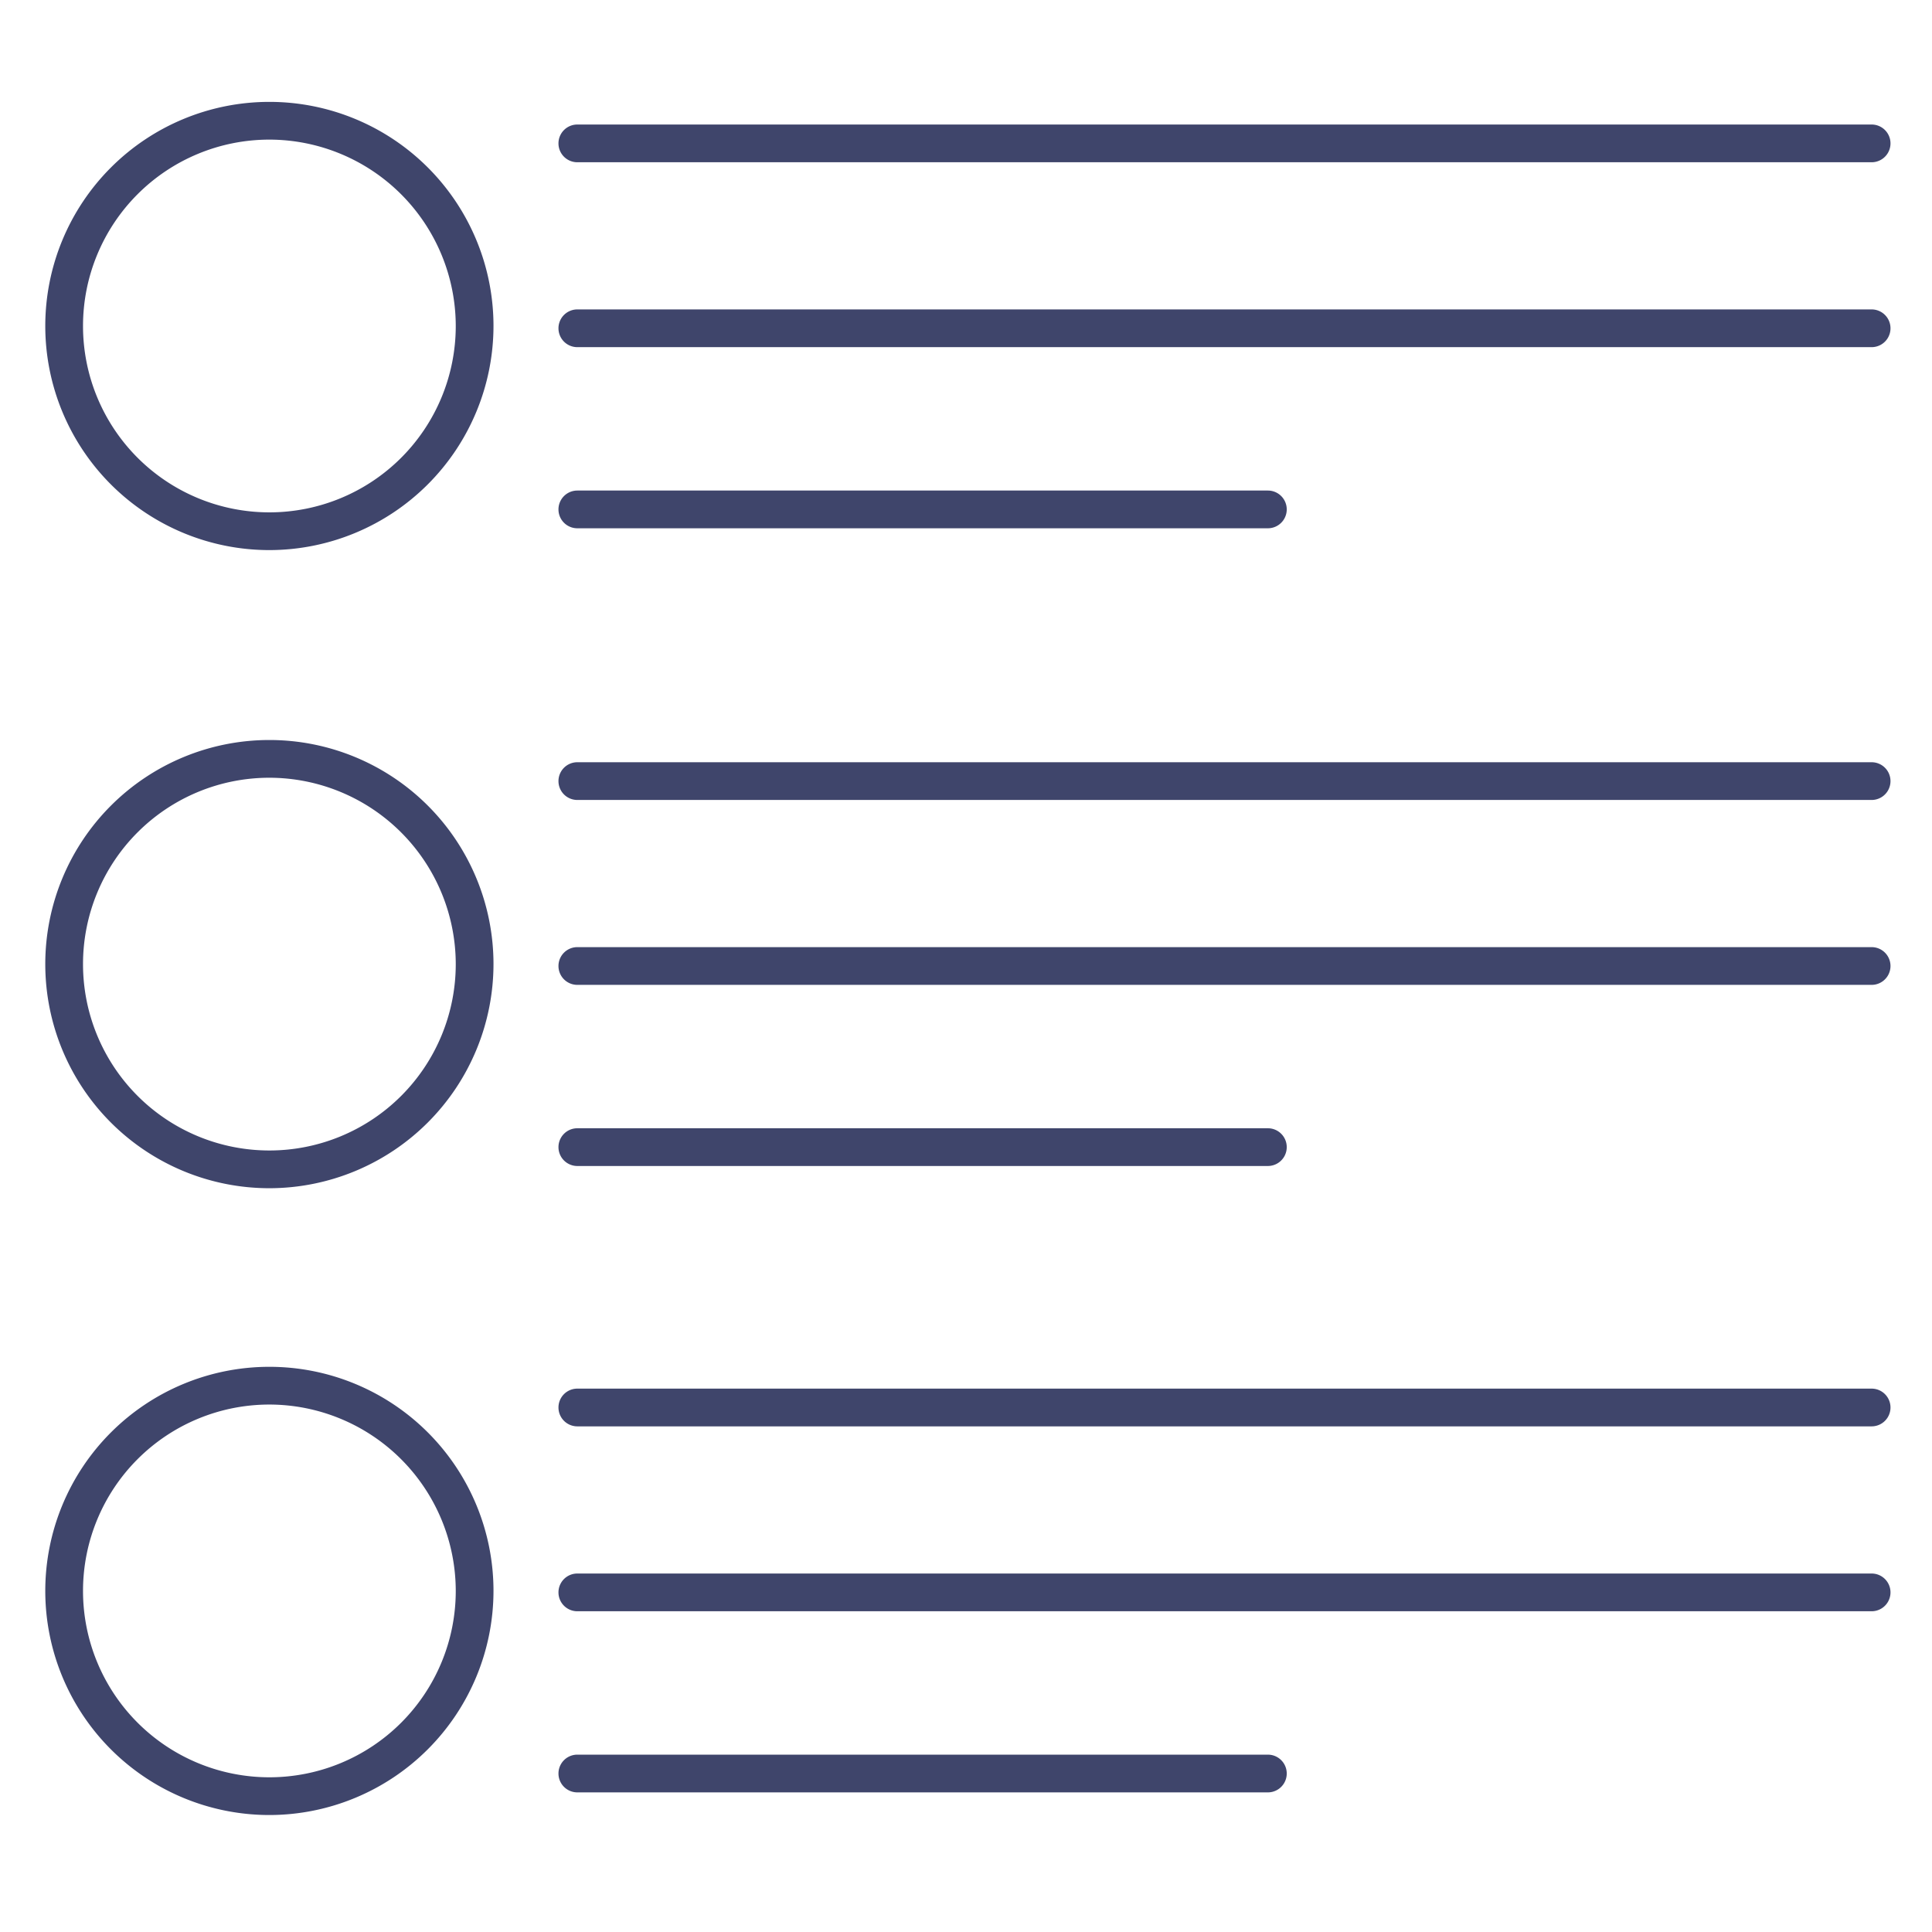 <?xml version="1.0" ?><svg viewBox="0 0 512 512" xmlns="http://www.w3.org/2000/svg"><defs><style>.cls-1{fill:#3f456b;}</style></defs><title/><g id="Lines"><path class="cls-1" d="M71.39,145.78a59.39,59.39,0,1,1,59.39-59.39A59.45,59.45,0,0,1,71.39,145.78ZM71.39,37a49.39,49.39,0,1,0,49.39,49.39A49.45,49.45,0,0,0,71.39,37Z"/><path class="cls-1" d="M71.39,314.89a59.39,59.39,0,1,1,59.39-59.39A59.45,59.45,0,0,1,71.39,314.89Zm0-108.78a49.39,49.39,0,1,0,49.39,49.39A49.45,49.45,0,0,0,71.39,206.11Z"/><path class="cls-1" d="M71.39,481a59.39,59.39,0,1,1,59.39-59.39A59.45,59.45,0,0,1,71.39,481Zm0-108.78a49.39,49.39,0,1,0,49.39,49.39A49.45,49.45,0,0,0,71.39,372.22Z"/></g><g id="Outline"><path class="cls-1" d="M496,43H153a5,5,0,0,1,0-10H496a5,5,0,0,1,0,10Z"/><path class="cls-1" d="M336,140H153a5,5,0,0,1,0-10H336a5,5,0,0,1,0,10Z"/><path class="cls-1" d="M496,92H153a5,5,0,0,1,0-10H496a5,5,0,0,1,0,10Z"/><path class="cls-1" d="M496,212H153a5,5,0,0,1,0-10H496a5,5,0,0,1,0,10Z"/><path class="cls-1" d="M336,309H153a5,5,0,0,1,0-10H336a5,5,0,0,1,0,10Z"/><path class="cls-1" d="M496,261H153a5,5,0,0,1,0-10H496a5,5,0,0,1,0,10Z"/><path class="cls-1" d="M496,378H153a5,5,0,0,1,0-10H496a5,5,0,0,1,0,10Z"/><path class="cls-1" d="M336,475H153a5,5,0,0,1,0-10H336a5,5,0,0,1,0,10Z"/><path class="cls-1" d="M496,427H153a5,5,0,0,1,0-10H496a5,5,0,0,1,0,10Z"/></g></svg>